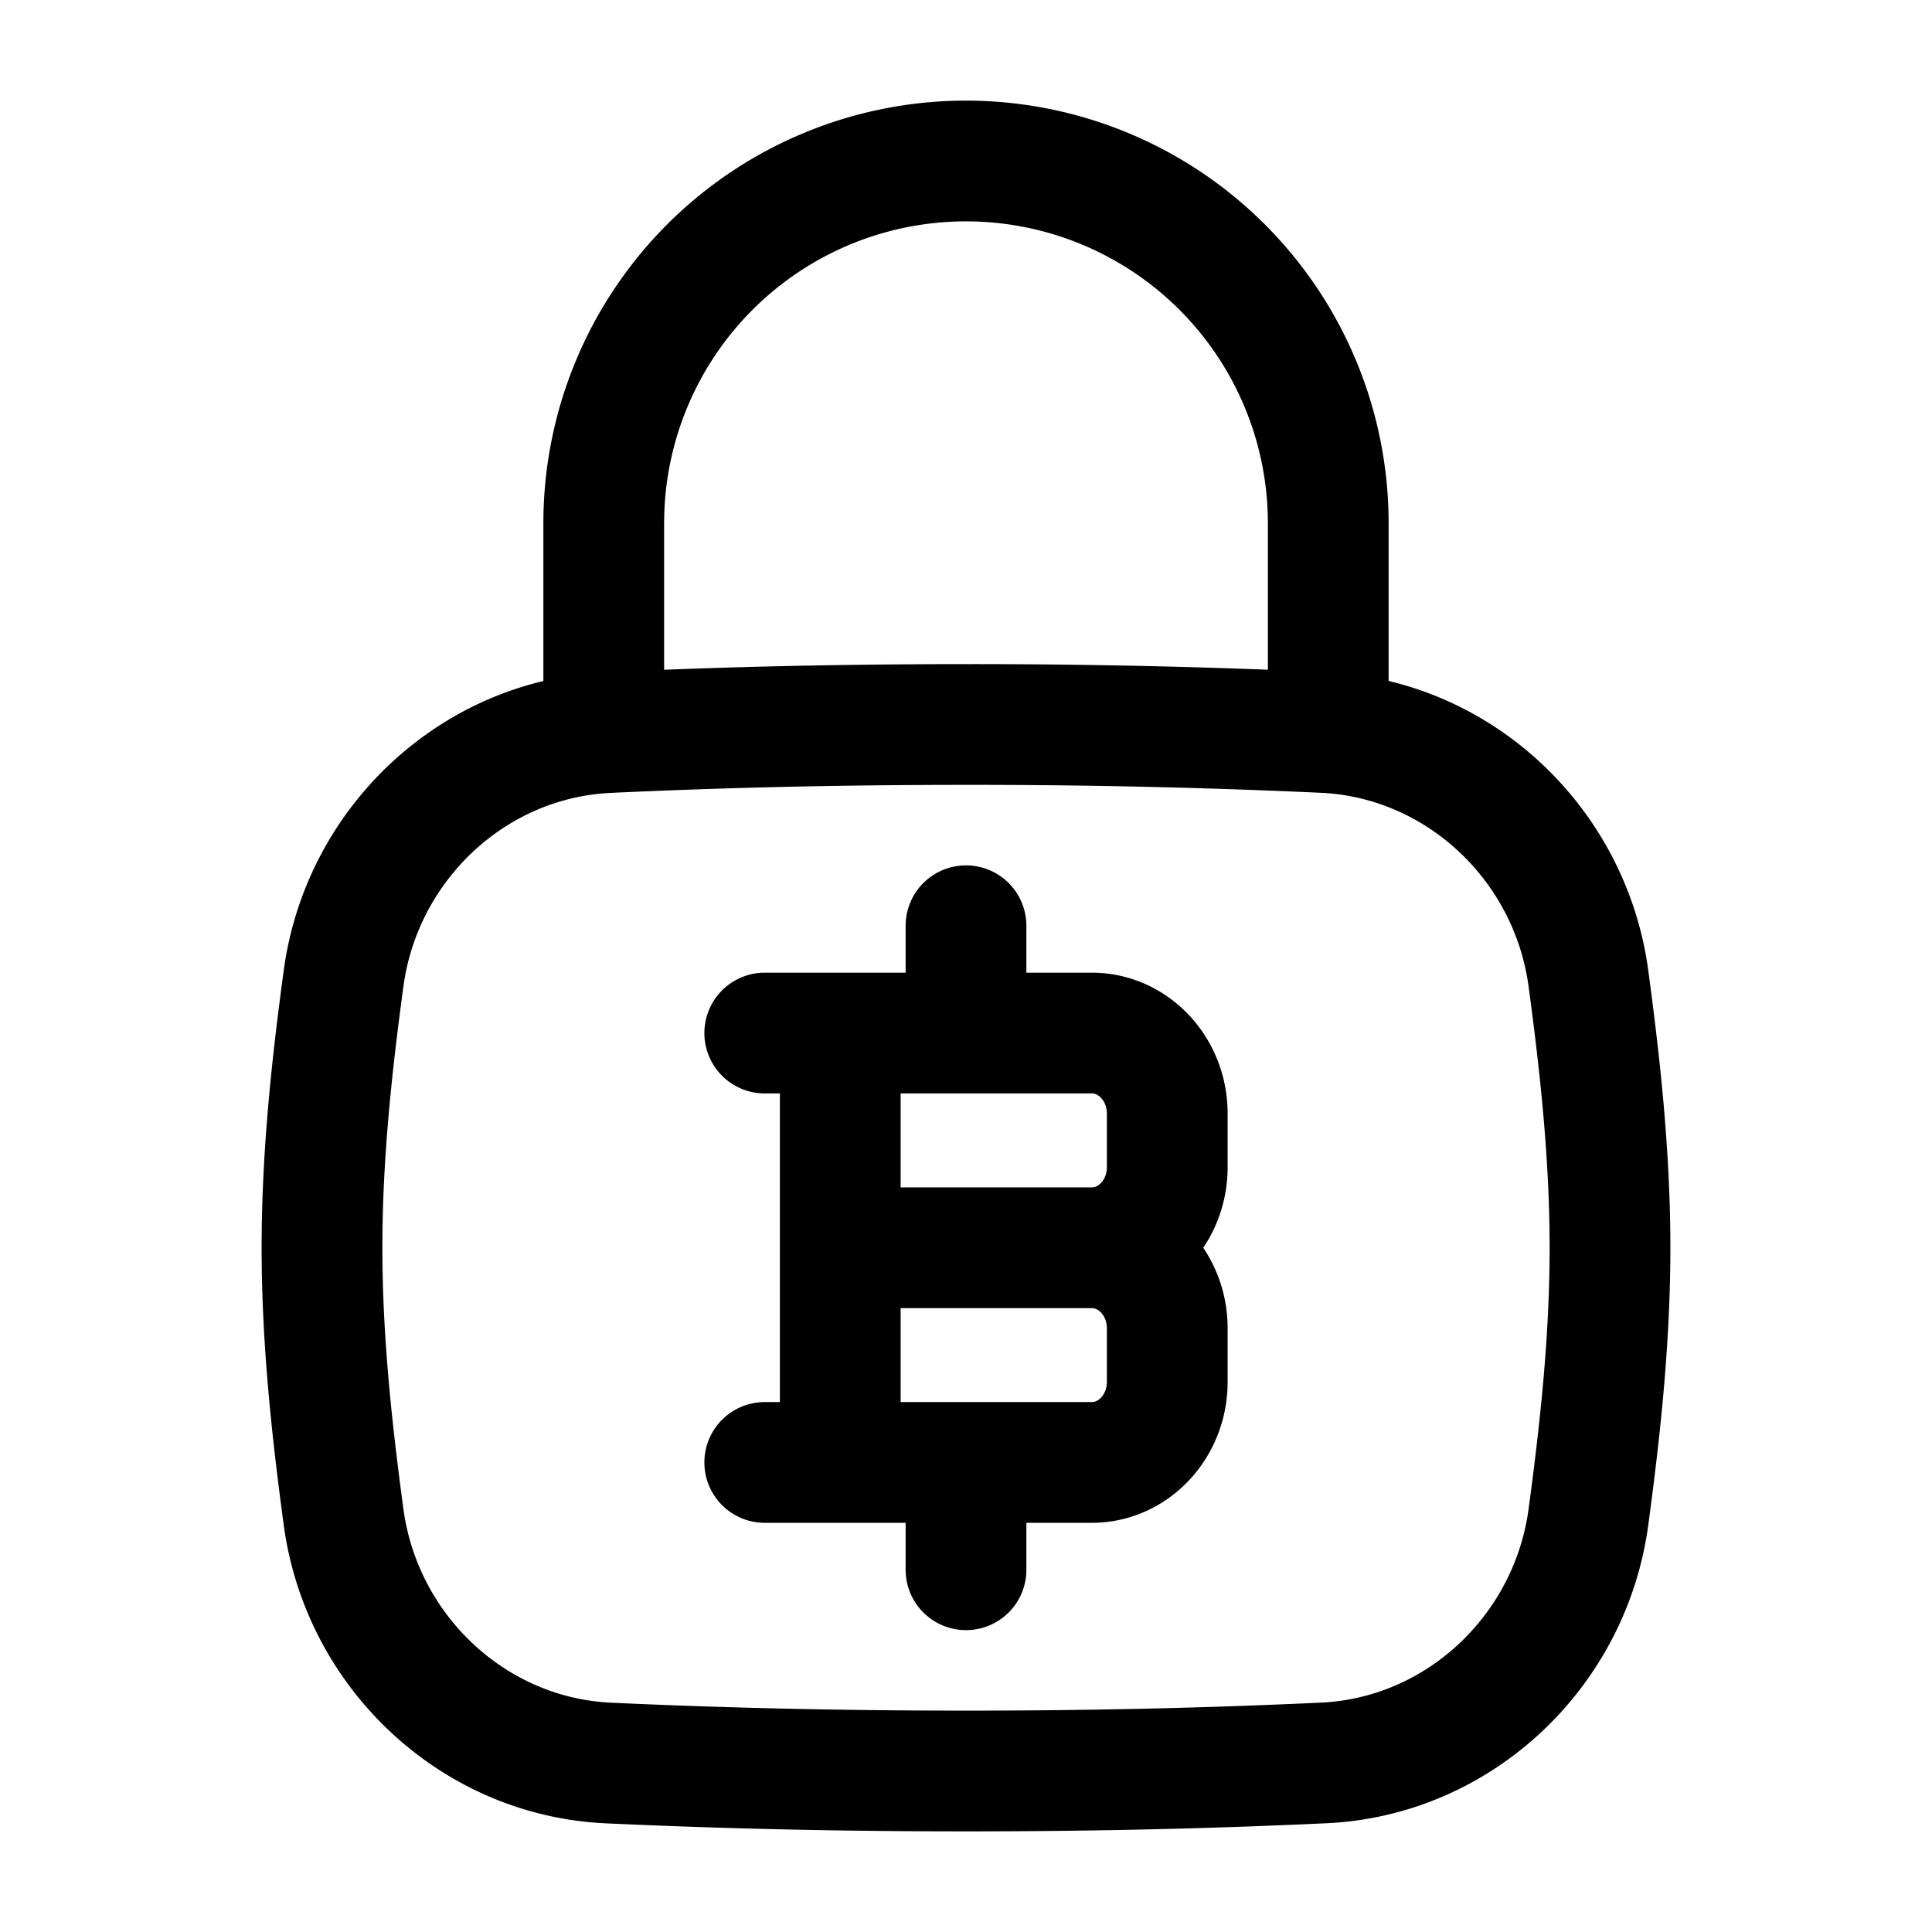 <svg xmlns="http://www.w3.org/2000/svg" width="3em" height="3em" viewBox="0 0 24 24"><g fill="none" stroke="currentColor" stroke-linecap="round" stroke-linejoin="round" stroke-width="1.5" color="currentColor"><path d="M4.268 18.845c.225 1.67 1.608 2.979 3.292 3.056c1.416.065 2.855.099 4.44.099s3.024-.034 4.44-.1c1.684-.076 3.067-1.385 3.292-3.055c.147-1.09.268-2.207.268-3.345s-.121-2.255-.268-3.345c-.225-1.67-1.608-2.979-3.292-3.056A95 95 0 0 0 12 9c-1.585 0-3.024.034-4.44.1c-1.684.076-3.067 1.385-3.292 3.055C4.12 13.245 4 14.362 4 15.5s.121 2.255.268 3.345"/><path d="M7.5 9V6.5a4.5 4.5 0 0 1 9 0V9m-6.062 9.167v-5.334m1.562 0V11.5m0 8v-1.333M10.438 15.5h3.124m0 0c.518 0 .938.448.938 1v.667c0 .552-.42 1-.937 1H9.5m4.063-2.667c.517 0 .937-.448.937-1v-.667c0-.552-.42-1-.937-1H9.5"/></g></svg>